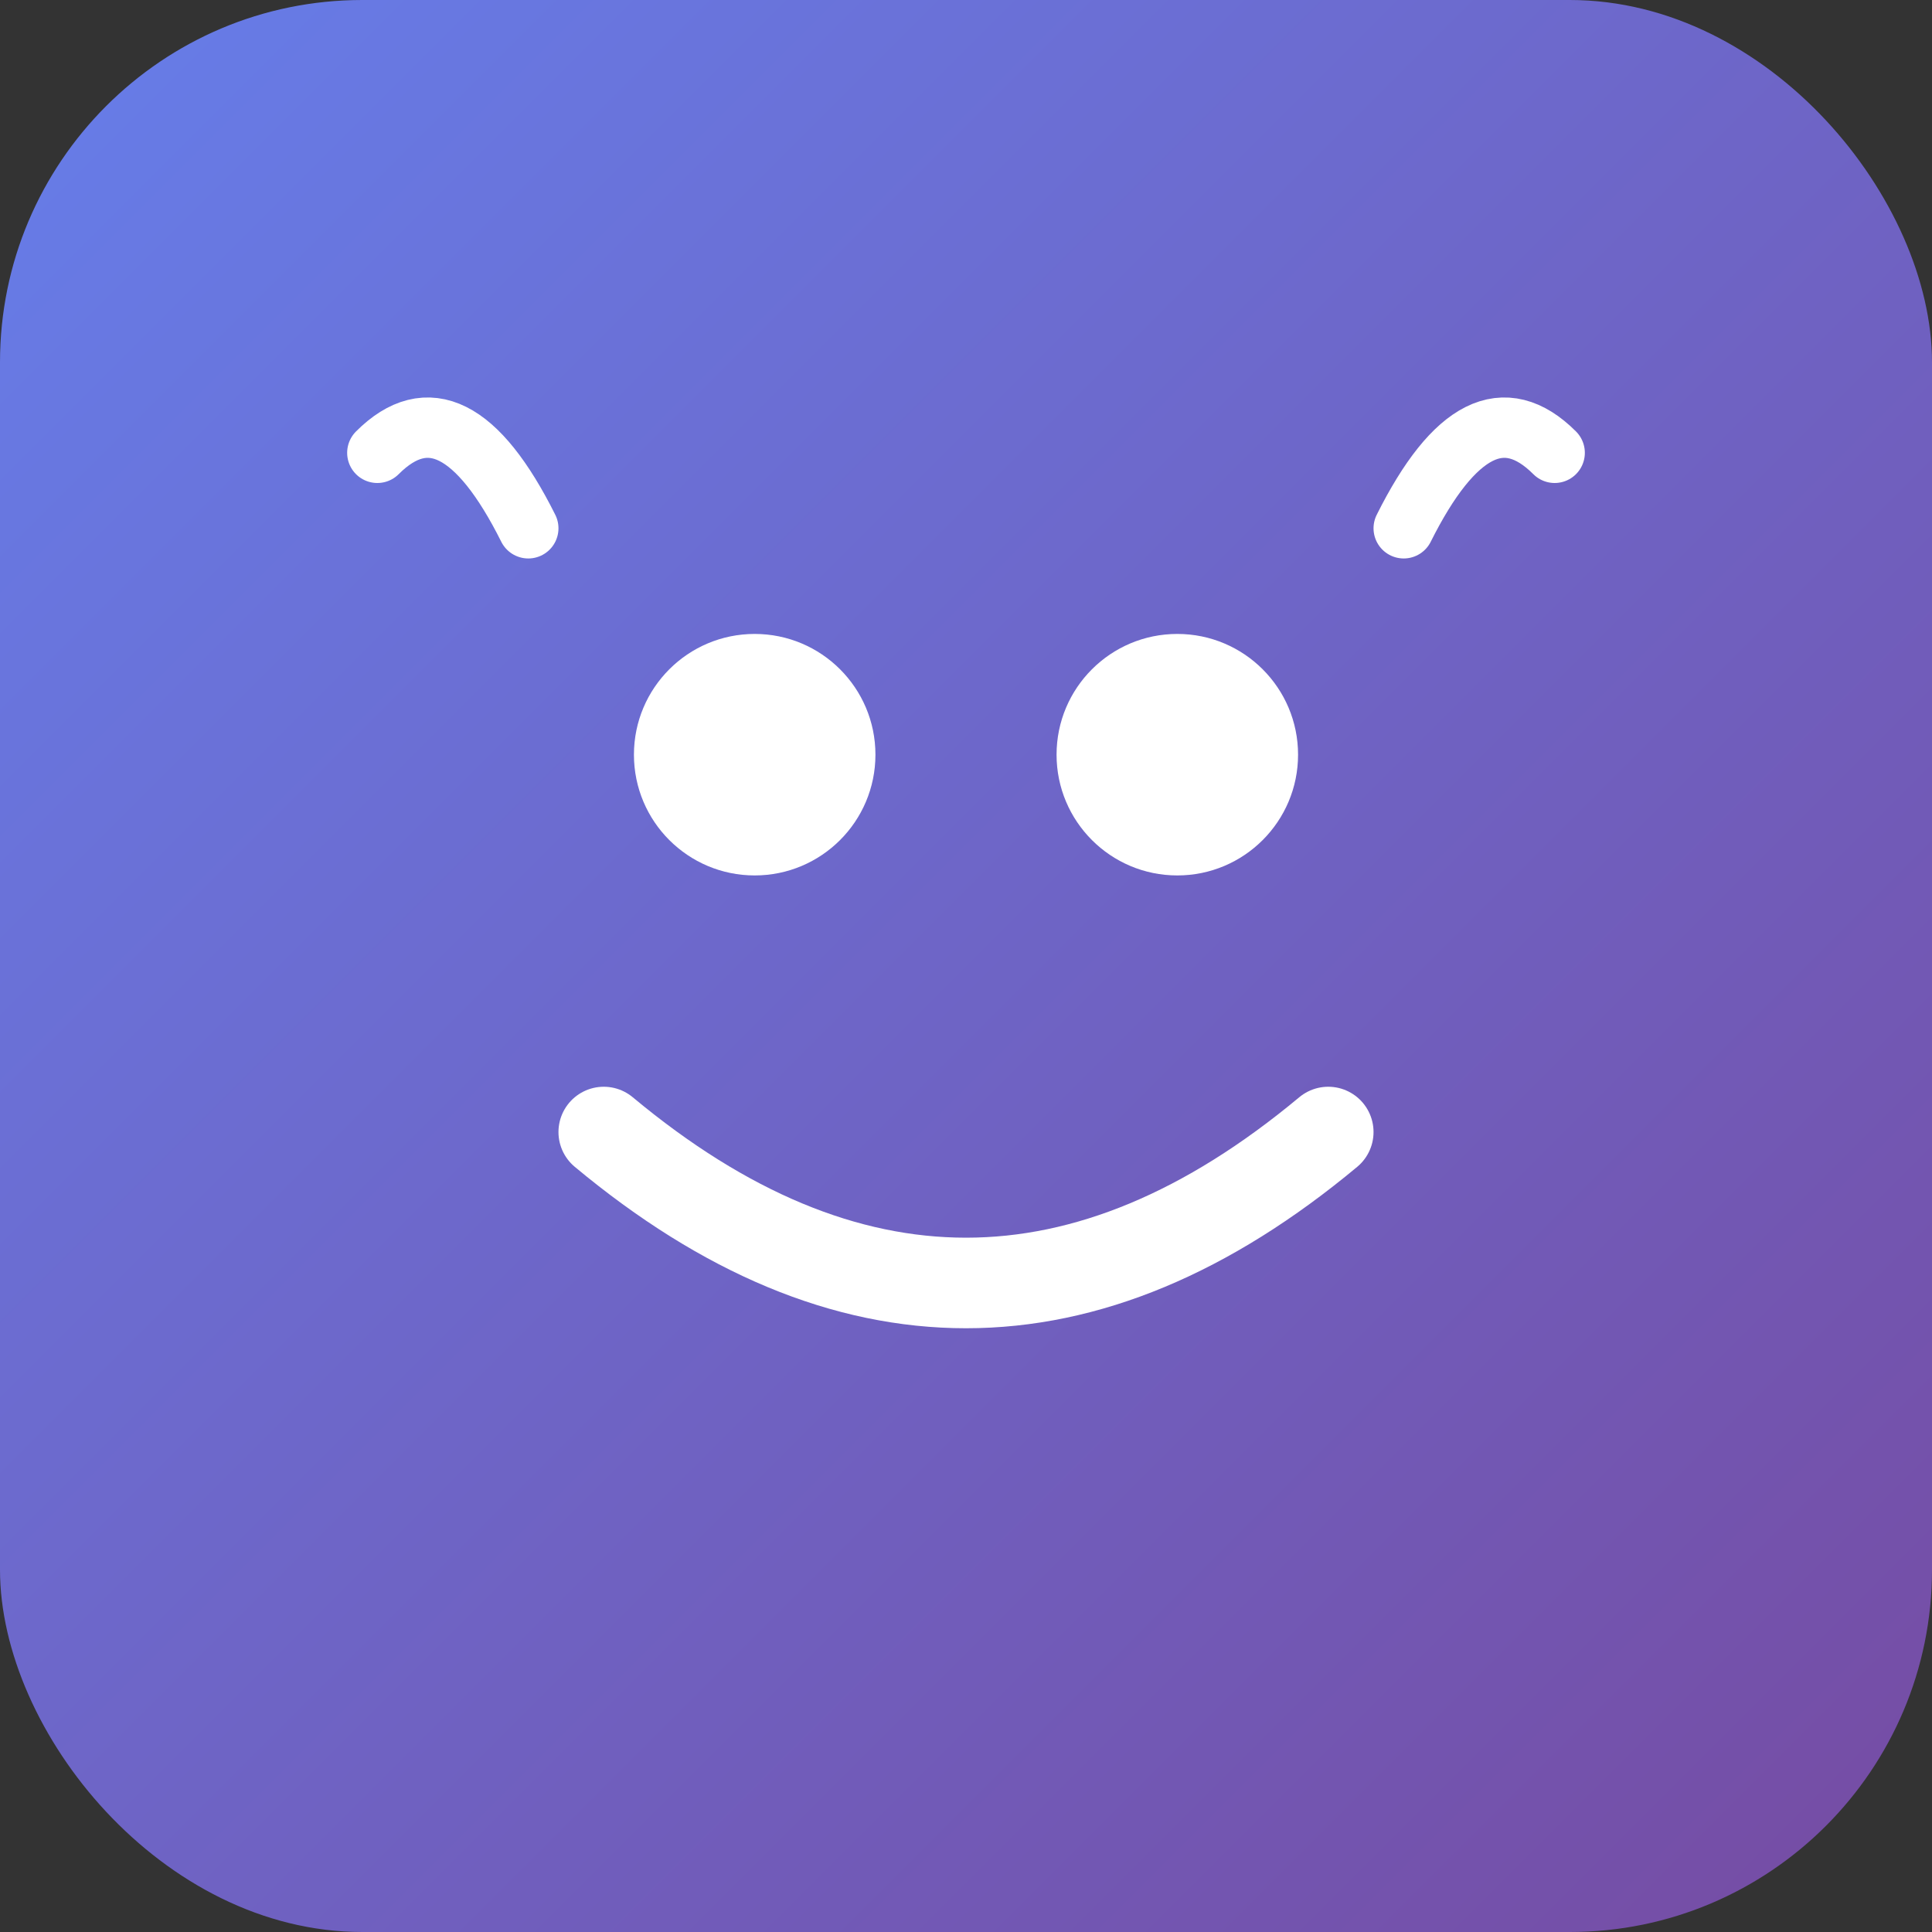 <svg width="128" height="128" viewBox="0 0 128 128" xmlns="http://www.w3.org/2000/svg">
  <rect x="0" y="0" width="128" height="128" fill="#333333" stroke="none"/>
  <defs>
    <linearGradient id="grad1" x1="0%" y1="0%" x2="100%" y2="100%">
      <stop offset="0%" style="stop-color:#667eea;stop-opacity:1" />
      <stop offset="100%" style="stop-color:#764ba2;stop-opacity:1" />
    </linearGradient>
  </defs>
  
  <rect width="128" height="128" rx="24" fill="url(#grad1)"/>
  
  <circle cx="50" cy="50" r="8" fill="white"/>
  <circle cx="78" cy="50" r="8" fill="white"/>
  
  <path d="M 40 75 Q 64 95 88 75" stroke="white" stroke-width="6" fill="none" stroke-linecap="round"/>
  
  <path d="M 35 35 Q 30 25 25 30" stroke="white" stroke-width="4" fill="none" stroke-linecap="round"/>
  <path d="M 93 35 Q 98 25 103 30" stroke="white" stroke-width="4" fill="none" stroke-linecap="round"/>
</svg>
